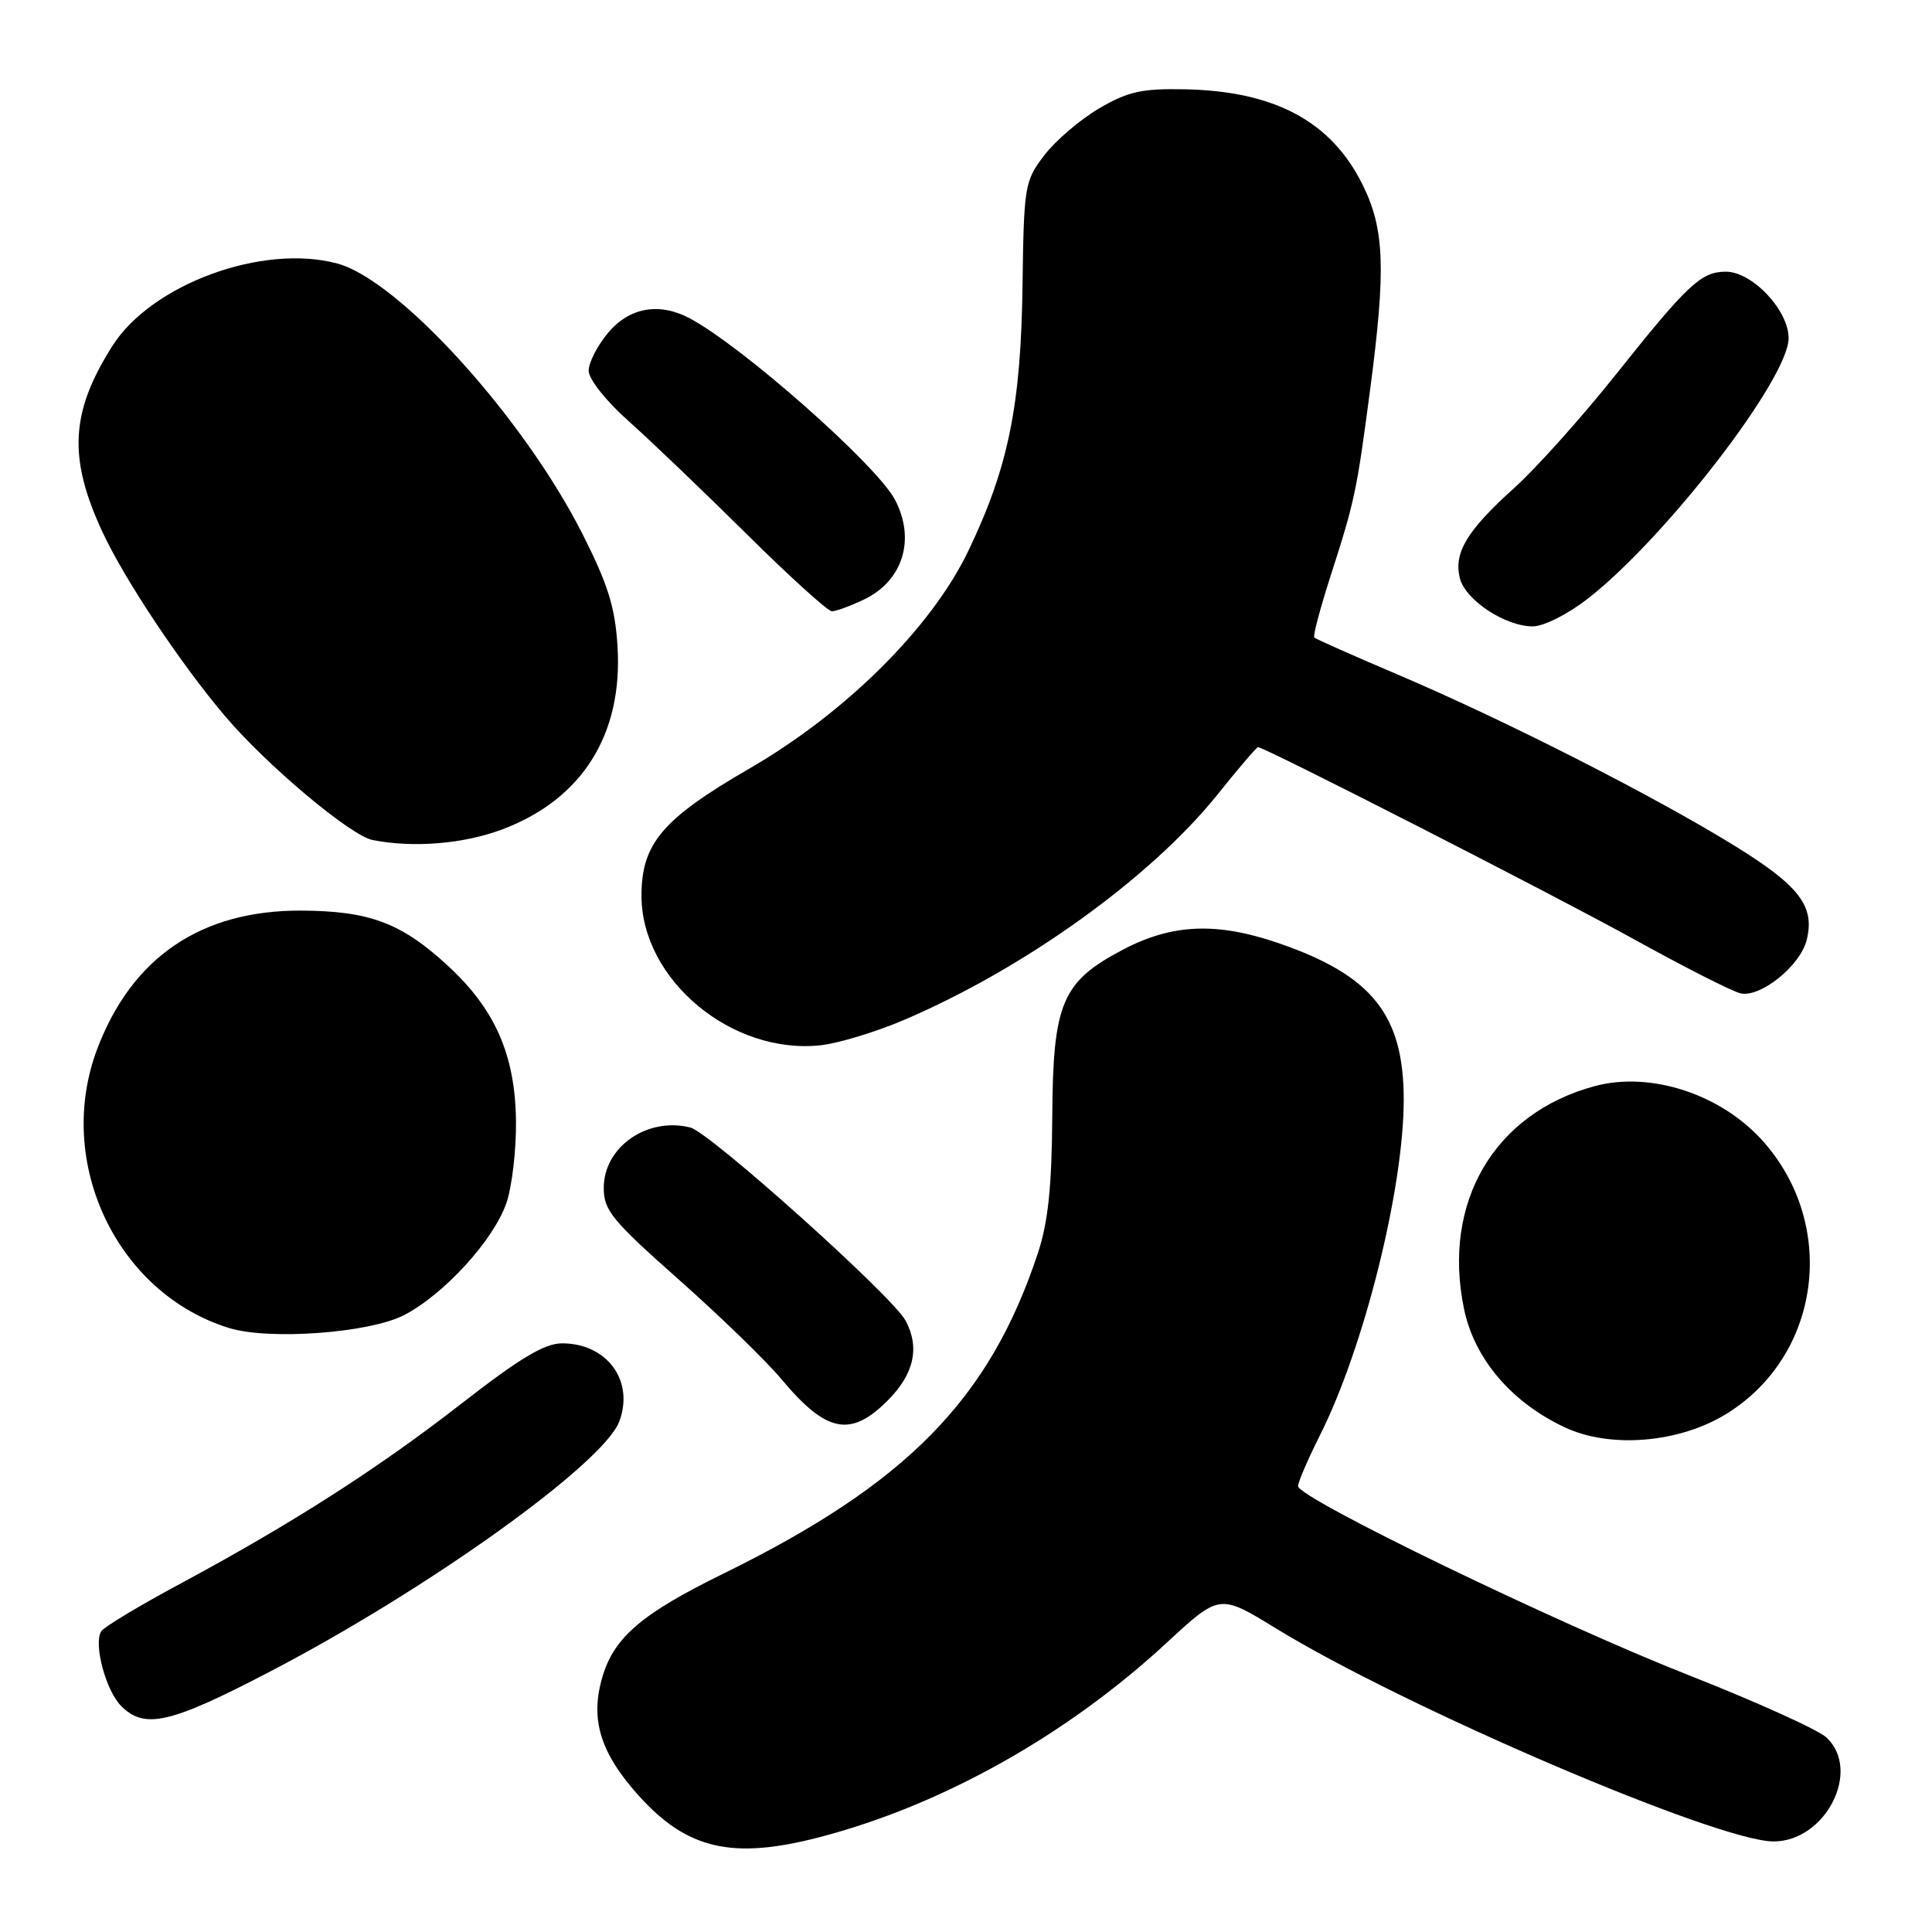 <?xml version="1.0" encoding="UTF-8" standalone="no"?>
<!DOCTYPE svg PUBLIC "-//W3C//DTD SVG 1.1//EN" "http://www.w3.org/Graphics/SVG/1.1/DTD/svg11.dtd" >
<svg xmlns="http://www.w3.org/2000/svg" xmlns:xlink="http://www.w3.org/1999/xlink" version="1.1" viewBox="0 0 256 256">
 <g >
 <path fill="currentColor"
d=" M 108.54 243.45 C 124.77 239.23 141.32 229.96 154.61 217.66 C 161.60 211.19 161.60 211.19 169.05 215.76 C 186.21 226.28 227.59 244.00 235.00 244.00 C 241.91 244.00 246.70 234.59 242.01 230.22 C 240.91 229.20 232.70 225.49 223.76 221.97 C 206.22 215.07 172.00 198.50 172.00 196.92 C 172.00 196.38 173.30 193.37 174.88 190.22 C 180.73 178.61 186.00 157.52 186.00 145.71 C 186.00 134.48 181.81 129.24 169.44 124.98 C 161.28 122.17 155.37 122.40 148.90 125.78 C 140.70 130.07 139.52 132.83 139.43 148.00 C 139.37 157.22 138.88 161.94 137.54 166.00 C 131.13 185.42 120.14 196.61 95.74 208.57 C 85.08 213.80 81.40 216.94 79.85 222.11 C 78.15 227.77 79.50 232.22 84.62 237.92 C 91.03 245.05 97.04 246.44 108.54 243.45 Z  M 35.90 221.43 C 56.73 210.57 79.93 193.95 82.05 188.37 C 84.09 182.99 80.45 178.00 74.48 178.00 C 72.16 178.00 68.90 179.95 61.20 185.94 C 50.05 194.62 38.76 201.85 23.76 209.92 C 18.40 212.80 13.74 215.61 13.41 216.15 C 12.37 217.83 14.02 224.02 16.06 226.06 C 19.18 229.18 22.55 228.40 35.90 221.43 Z  M 228.78 187.33 C 241.19 179.66 243.54 162.52 233.72 151.34 C 228.18 145.02 218.76 141.91 211.30 143.92 C 197.99 147.50 191.06 159.33 193.99 173.43 C 195.36 180.05 200.26 185.81 207.34 189.13 C 213.39 191.97 222.52 191.20 228.78 187.33 Z  M 117.60 185.60 C 121.12 182.08 121.91 178.57 119.99 174.98 C 118.26 171.75 94.07 150.06 91.47 149.40 C 85.75 147.97 80.00 151.98 80.00 157.41 C 80.00 160.37 81.10 161.72 89.92 169.53 C 95.37 174.36 101.50 180.30 103.53 182.73 C 109.48 189.85 112.69 190.51 117.60 185.60 Z  M 53.54 174.26 C 58.82 171.53 65.38 164.35 67.10 159.42 C 67.84 157.26 68.42 152.35 68.37 148.50 C 68.26 139.78 65.60 133.73 59.35 127.97 C 53.18 122.28 48.96 120.70 39.89 120.66 C 26.65 120.61 17.48 126.84 12.88 139.00 C 7.22 153.97 15.45 171.37 30.36 175.97 C 35.68 177.61 48.95 176.63 53.54 174.26 Z  M 119.76 135.16 C 135.76 128.33 152.50 116.29 161.35 105.25 C 164.10 101.81 166.51 99.00 166.69 99.00 C 167.57 99.00 205.95 118.61 216.48 124.44 C 223.08 128.09 229.42 131.32 230.58 131.61 C 233.20 132.27 238.53 128.01 239.39 124.57 C 240.52 120.09 238.44 117.37 229.81 112.05 C 219.15 105.47 199.54 95.50 185.50 89.51 C 179.45 86.94 174.34 84.67 174.15 84.48 C 173.95 84.28 174.93 80.61 176.31 76.31 C 179.51 66.37 179.76 65.19 181.53 51.77 C 183.67 35.56 183.47 30.34 180.51 24.39 C 176.34 16.04 168.84 12.05 156.90 11.83 C 151.29 11.72 149.43 12.14 145.63 14.37 C 143.12 15.84 139.85 18.64 138.37 20.58 C 135.77 23.99 135.67 24.61 135.49 37.81 C 135.28 53.75 133.61 61.93 128.32 72.97 C 123.43 83.17 112.07 94.46 99.18 101.91 C 87.77 108.52 85.00 111.79 85.00 118.69 C 85.00 129.82 96.97 139.80 108.76 138.50 C 111.11 138.24 116.06 136.74 119.76 135.16 Z  M 66.50 109.92 C 77.14 105.93 82.57 97.32 81.82 85.59 C 81.50 80.42 80.53 77.36 77.15 70.69 C 69.34 55.29 52.86 37.12 44.70 34.92 C 34.82 32.25 20.08 37.65 14.89 45.84 C 9.33 54.61 9.01 60.67 13.58 70.50 C 16.54 76.85 23.92 87.93 29.82 94.89 C 35.36 101.42 46.46 110.74 49.38 111.31 C 54.78 112.37 61.37 111.83 66.50 109.92 Z  M 210.39 79.33 C 220.71 71.28 237.00 50.16 237.00 44.81 C 237.00 41.10 232.18 36.00 228.69 36.00 C 225.41 36.00 223.63 37.67 214.06 49.69 C 209.60 55.29 203.55 62.04 200.61 64.69 C 194.37 70.31 192.60 73.26 193.44 76.62 C 194.17 79.51 199.43 82.99 203.09 83.00 C 204.55 83.00 207.72 81.40 210.39 79.33 Z  M 114.46 79.45 C 119.64 76.99 121.36 71.47 118.58 66.20 C 116.13 61.57 98.23 45.77 91.32 42.14 C 87.31 40.04 83.39 40.75 80.59 44.08 C 79.17 45.77 78.00 48.04 78.00 49.12 C 78.00 50.23 80.28 53.11 83.25 55.76 C 86.14 58.33 93.17 65.06 98.88 70.71 C 104.59 76.37 109.70 81.00 110.23 81.00 C 110.76 81.00 112.67 80.30 114.46 79.45 Z "/>
</g>
</svg>